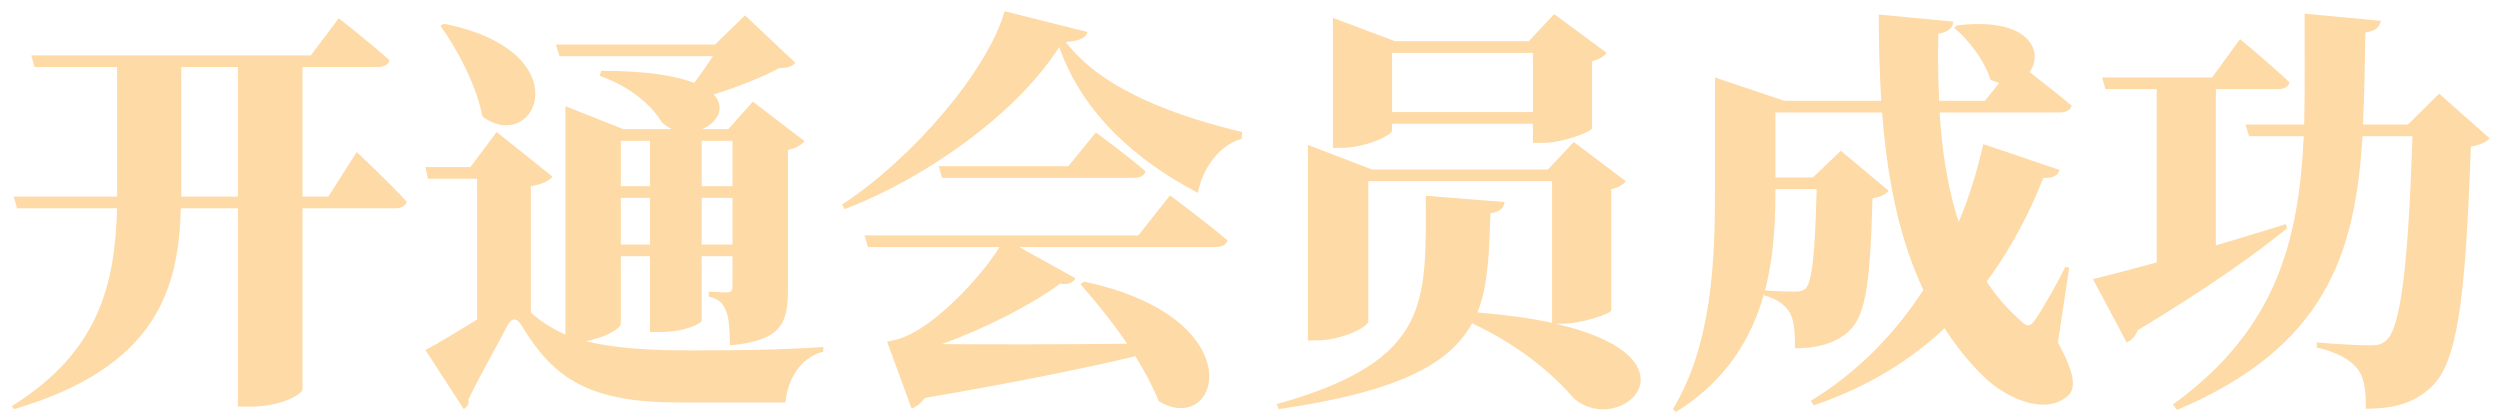 <svg width="108px" height="18px" viewBox="0 0 108 18" version="1.1" xmlns="http://www.w3.org/2000/svg" xmlns:xlink="http://www.w3.org/1999/xlink">
    <title>开通会员成功</title>
    <g id="页面-1" stroke="none" stroke-width="1" fill="none" fill-rule="evenodd">
        <g id="我的-开通成功" transform="translate(-148, -125)" fill="#FEDAA6" fill-rule="nonzero">
            <g id="开通会员成功" transform="translate(148.504, 125.484)">
                <path d="M7.326,8.01 L7.326,7.794 L7.326,2.412 L9.774,2.412 L9.774,8.01 L7.326,8.01 Z M13.68,8.01 L12.564,8.01 L12.564,2.412 L15.822,2.412 C16.074,2.412 16.272,2.322 16.326,2.124 C15.516,1.386 14.13,0.306 14.13,0.306 L12.924,1.908 L0.846,1.908 L0.99,2.412 L4.554,2.412 L4.554,7.812 L4.554,8.01 L0.09,8.01 L0.234,8.514 L4.554,8.514 C4.464,11.88 3.726,14.742 0,17.064 L0.108,17.19 C6.3,15.372 7.218,11.952 7.308,8.514 L9.774,8.514 L9.774,17.082 L10.296,17.082 C11.736,17.082 12.564,16.506 12.564,16.344 L12.564,8.514 L16.56,8.514 C16.812,8.514 17.01,8.424 17.064,8.226 C16.308,7.398 14.904,6.084 14.904,6.084 L13.68,8.01 Z" id="开"></path>
                <path d="M18.522,0.63 C19.278,1.692 20.07,3.186 20.34,4.554 C22.662,6.246 24.66,1.728 18.666,0.54 L18.522,0.63 Z M27.576,5.598 L27.576,7.56 L26.316,7.56 L26.316,5.598 L27.576,5.598 Z M31.14,5.598 L31.14,7.56 L29.808,7.56 L29.808,5.598 L31.14,5.598 Z M29.808,10.08 L29.808,8.064 L31.14,8.064 L31.14,10.08 L29.808,10.08 Z M26.316,10.08 L26.316,8.064 L27.576,8.064 L27.576,10.08 L26.316,10.08 Z M26.316,10.584 L27.576,10.584 L27.576,13.86 L27.99,13.86 C29.124,13.86 29.79,13.482 29.808,13.374 L29.808,10.584 L31.14,10.584 L31.14,11.862 C31.14,12.042 31.104,12.15 30.888,12.15 C30.654,12.15 30.114,12.114 30.114,12.114 L30.114,12.33 C30.618,12.438 30.762,12.69 30.87,12.978 C30.996,13.266 31.014,13.77 31.032,14.436 C33.246,14.238 33.534,13.482 33.534,12.06 L33.534,5.994 C33.912,5.922 34.146,5.742 34.254,5.616 L32.022,3.906 L30.96,5.094 L29.826,5.094 C30.474,4.824 30.87,4.176 30.33,3.6 C31.338,3.276 32.418,2.862 33.138,2.466 C33.534,2.448 33.696,2.394 33.858,2.232 L31.68,0.18 L30.384,1.44 L23.508,1.44 L23.67,1.944 L30.294,1.944 C30.06,2.304 29.772,2.718 29.484,3.096 C28.692,2.79 27.414,2.574 25.47,2.574 L25.398,2.79 C26.856,3.312 27.666,4.122 28.08,4.788 C28.206,4.914 28.368,5.022 28.512,5.094 L26.424,5.094 L23.922,4.104 L23.922,13.968 C23.346,13.716 22.86,13.41 22.428,13.014 L22.428,7.56 C22.95,7.47 23.22,7.326 23.364,7.146 L20.952,5.22 L19.818,6.732 L17.874,6.732 L17.982,7.236 L20.106,7.236 L20.106,13.32 C19.386,13.752 18.54,14.292 17.874,14.634 L19.53,17.19 C19.674,17.1 19.782,16.956 19.728,16.776 C20.268,15.66 21.06,14.292 21.402,13.608 C21.6,13.248 21.798,13.194 22.05,13.608 C23.418,15.876 24.966,16.902 28.782,16.902 L33.426,16.902 C33.534,15.858 34.092,14.958 35.064,14.706 L35.064,14.508 C33.12,14.634 31.518,14.652 29.592,14.652 C27.504,14.67 25.974,14.544 24.804,14.256 C25.614,14.112 26.316,13.716 26.316,13.5 L26.316,10.584 Z" id="通"></path>
                <path d="M48.672,9.684 L36.846,9.684 L36.99,10.188 L42.678,10.188 C41.85,11.52 39.942,13.518 38.592,14.058 C38.34,14.184 37.818,14.274 37.818,14.274 L38.88,17.172 C39.096,17.082 39.276,16.938 39.456,16.704 C43.254,16.056 46.368,15.426 48.546,14.904 C48.942,15.552 49.302,16.218 49.554,16.848 C52.182,18.432 53.748,13.266 46.332,11.682 L46.17,11.79 C46.818,12.528 47.556,13.428 48.186,14.364 C45.108,14.4 42.174,14.4 40.176,14.382 C42.048,13.716 44.136,12.636 45.288,11.772 C45.648,11.826 45.864,11.718 45.954,11.538 L43.524,10.188 L52.002,10.188 C52.272,10.188 52.47,10.098 52.524,9.9 C51.588,9.108 50.04,7.956 50.04,7.956 L48.672,9.684 Z M45.648,6.696 L40.05,6.696 L40.194,7.2 L48.474,7.2 C48.744,7.2 48.942,7.11 48.978,6.912 C48.168,6.21 46.836,5.238 46.836,5.238 L45.648,6.696 Z M42.894,0 C42.174,2.556 38.934,6.354 35.874,8.352 L35.982,8.55 C39.582,7.182 43.47,4.356 45.252,1.548 C46.296,4.482 48.636,6.48 51.246,7.848 C51.408,6.912 52.092,5.814 53.136,5.508 L53.154,5.22 C50.544,4.59 47.178,3.492 45.54,1.332 C46.152,1.278 46.404,1.152 46.476,0.9 L42.894,0 Z" id="会"></path>
                <path d="M65.718,1.8 L65.718,4.356 L59.634,4.356 L59.634,1.8 L65.718,1.8 Z M59.634,4.86 L65.718,4.86 L65.718,5.688 L66.168,5.688 C67.014,5.688 68.256,5.202 68.274,5.058 L68.274,2.16 C68.598,2.088 68.814,1.926 68.904,1.8 L66.636,0.126 L65.538,1.296 L59.76,1.296 L57.078,0.288 L57.078,5.904 L57.438,5.904 C58.464,5.904 59.634,5.364 59.634,5.148 L59.634,4.86 Z M66.996,13.5 C67.824,13.5 69.084,13.068 69.102,12.924 L69.102,7.686 C69.426,7.632 69.624,7.47 69.732,7.344 L67.482,5.652 L66.366,6.84 L58.77,6.84 L55.998,5.778 L55.998,14.22 L56.376,14.22 C57.456,14.22 58.608,13.644 58.608,13.392 L58.608,7.344 L66.546,7.344 L66.546,13.464 C65.664,13.266 64.602,13.122 63.324,13.014 C63.792,11.826 63.828,10.404 63.882,8.73 C64.278,8.676 64.458,8.514 64.494,8.244 L61.092,7.974 C61.074,12.51 61.416,15.084 54.648,16.974 L54.738,17.19 C59.94,16.434 62.136,15.228 63.09,13.482 C65.322,14.526 66.726,15.84 67.482,16.722 C69.498,18.468 73.206,14.994 66.69,13.5 L66.996,13.5 Z" id="员"></path>
                <path d="M77.976,7.686 C77.904,10.494 77.778,11.718 77.49,11.988 C77.382,12.078 77.256,12.114 77.022,12.114 C76.734,12.114 76.104,12.096 75.744,12.06 C76.14,10.548 76.194,9.018 76.194,7.722 L76.194,7.686 L77.976,7.686 Z M88.884,11.088 L88.722,11.034 C88.326,11.844 87.732,12.87 87.408,13.338 C87.192,13.644 87.048,13.644 86.796,13.374 C86.22,12.87 85.734,12.312 85.32,11.682 C86.382,10.242 87.174,8.712 87.768,7.2 C88.236,7.218 88.398,7.074 88.47,6.858 L85.176,5.742 C84.924,6.84 84.582,7.992 84.114,9.108 C83.628,7.65 83.394,6.03 83.286,4.374 L88.47,4.374 C88.74,4.374 88.938,4.284 88.992,4.086 C88.452,3.618 87.696,3.042 87.174,2.628 C87.786,1.8 87.246,0.234 84.042,0.612 L83.916,0.72 C84.528,1.224 85.23,2.124 85.482,2.952 C85.608,3.024 85.734,3.06 85.86,3.096 L85.248,3.87 L83.268,3.87 C83.214,2.898 83.214,1.926 83.232,0.972 C83.7,0.9 83.862,0.684 83.88,0.45 L80.658,0.144 C80.658,1.404 80.694,2.646 80.766,3.87 L76.572,3.87 L73.584,2.862 L73.584,7.722 C73.584,10.782 73.458,14.382 71.766,17.19 L71.892,17.316 C74.106,15.948 75.186,14.076 75.708,12.186 L75.708,12.276 C76.266,12.438 76.572,12.654 76.788,12.978 C77.004,13.302 77.04,13.86 77.04,14.562 C77.994,14.562 78.66,14.364 79.2,13.968 C80.064,13.32 80.28,12.078 80.388,8.082 C80.748,8.028 80.964,7.902 81.09,7.758 L79.02,6.03 L77.814,7.182 L76.194,7.182 L76.194,4.374 L80.802,4.374 C81.018,7.146 81.504,9.738 82.584,12.042 C81.396,13.878 79.794,15.57 77.724,16.83 L77.85,17.028 C80.19,16.236 82.044,15.066 83.502,13.698 C83.988,14.454 84.546,15.156 85.212,15.804 C86.04,16.614 87.786,17.532 88.83,16.614 C89.208,16.29 89.1,15.588 88.398,14.31 L88.884,11.088 Z" id="成"></path>
                <path d="M98.244,9.198 C97.218,9.522 96.192,9.828 95.22,10.116 L95.22,3.366 L97.902,3.366 C98.154,3.366 98.352,3.276 98.406,3.078 C97.614,2.322 96.264,1.206 96.264,1.206 L95.058,2.862 L90.306,2.862 L90.45,3.366 L92.664,3.366 L92.664,10.854 C91.476,11.178 90.504,11.43 89.91,11.574 L91.368,14.31 C91.584,14.22 91.764,14.022 91.836,13.788 C94.968,11.898 97.02,10.422 98.298,9.378 L98.244,9.198 Z M104.868,3.564 L103.518,4.896 L101.574,4.896 C101.646,3.618 101.646,2.304 101.682,0.918 C102.114,0.864 102.294,0.684 102.348,0.414 L99.054,0.108 C99.054,1.782 99.072,3.384 99.036,4.896 L96.498,4.896 L96.66,5.4 L99.018,5.4 C98.802,9.954 97.83,13.752 93.366,16.992 L93.546,17.226 C100.008,14.49 101.25,10.422 101.556,5.4 L103.716,5.4 C103.536,10.782 103.23,13.662 102.582,14.22 C102.402,14.382 102.222,14.436 101.916,14.436 C101.484,14.436 100.35,14.382 99.576,14.31 L99.576,14.526 C100.422,14.724 100.998,15.03 101.322,15.426 C101.61,15.768 101.718,16.362 101.7,17.172 C102.978,17.172 103.806,16.902 104.508,16.254 C105.642,15.21 106.002,12.6 106.236,5.85 C106.65,5.778 106.902,5.652 107.046,5.49 L104.868,3.564 Z" id="功"></path>
            </g>
        </g>
    </g>
</svg>
